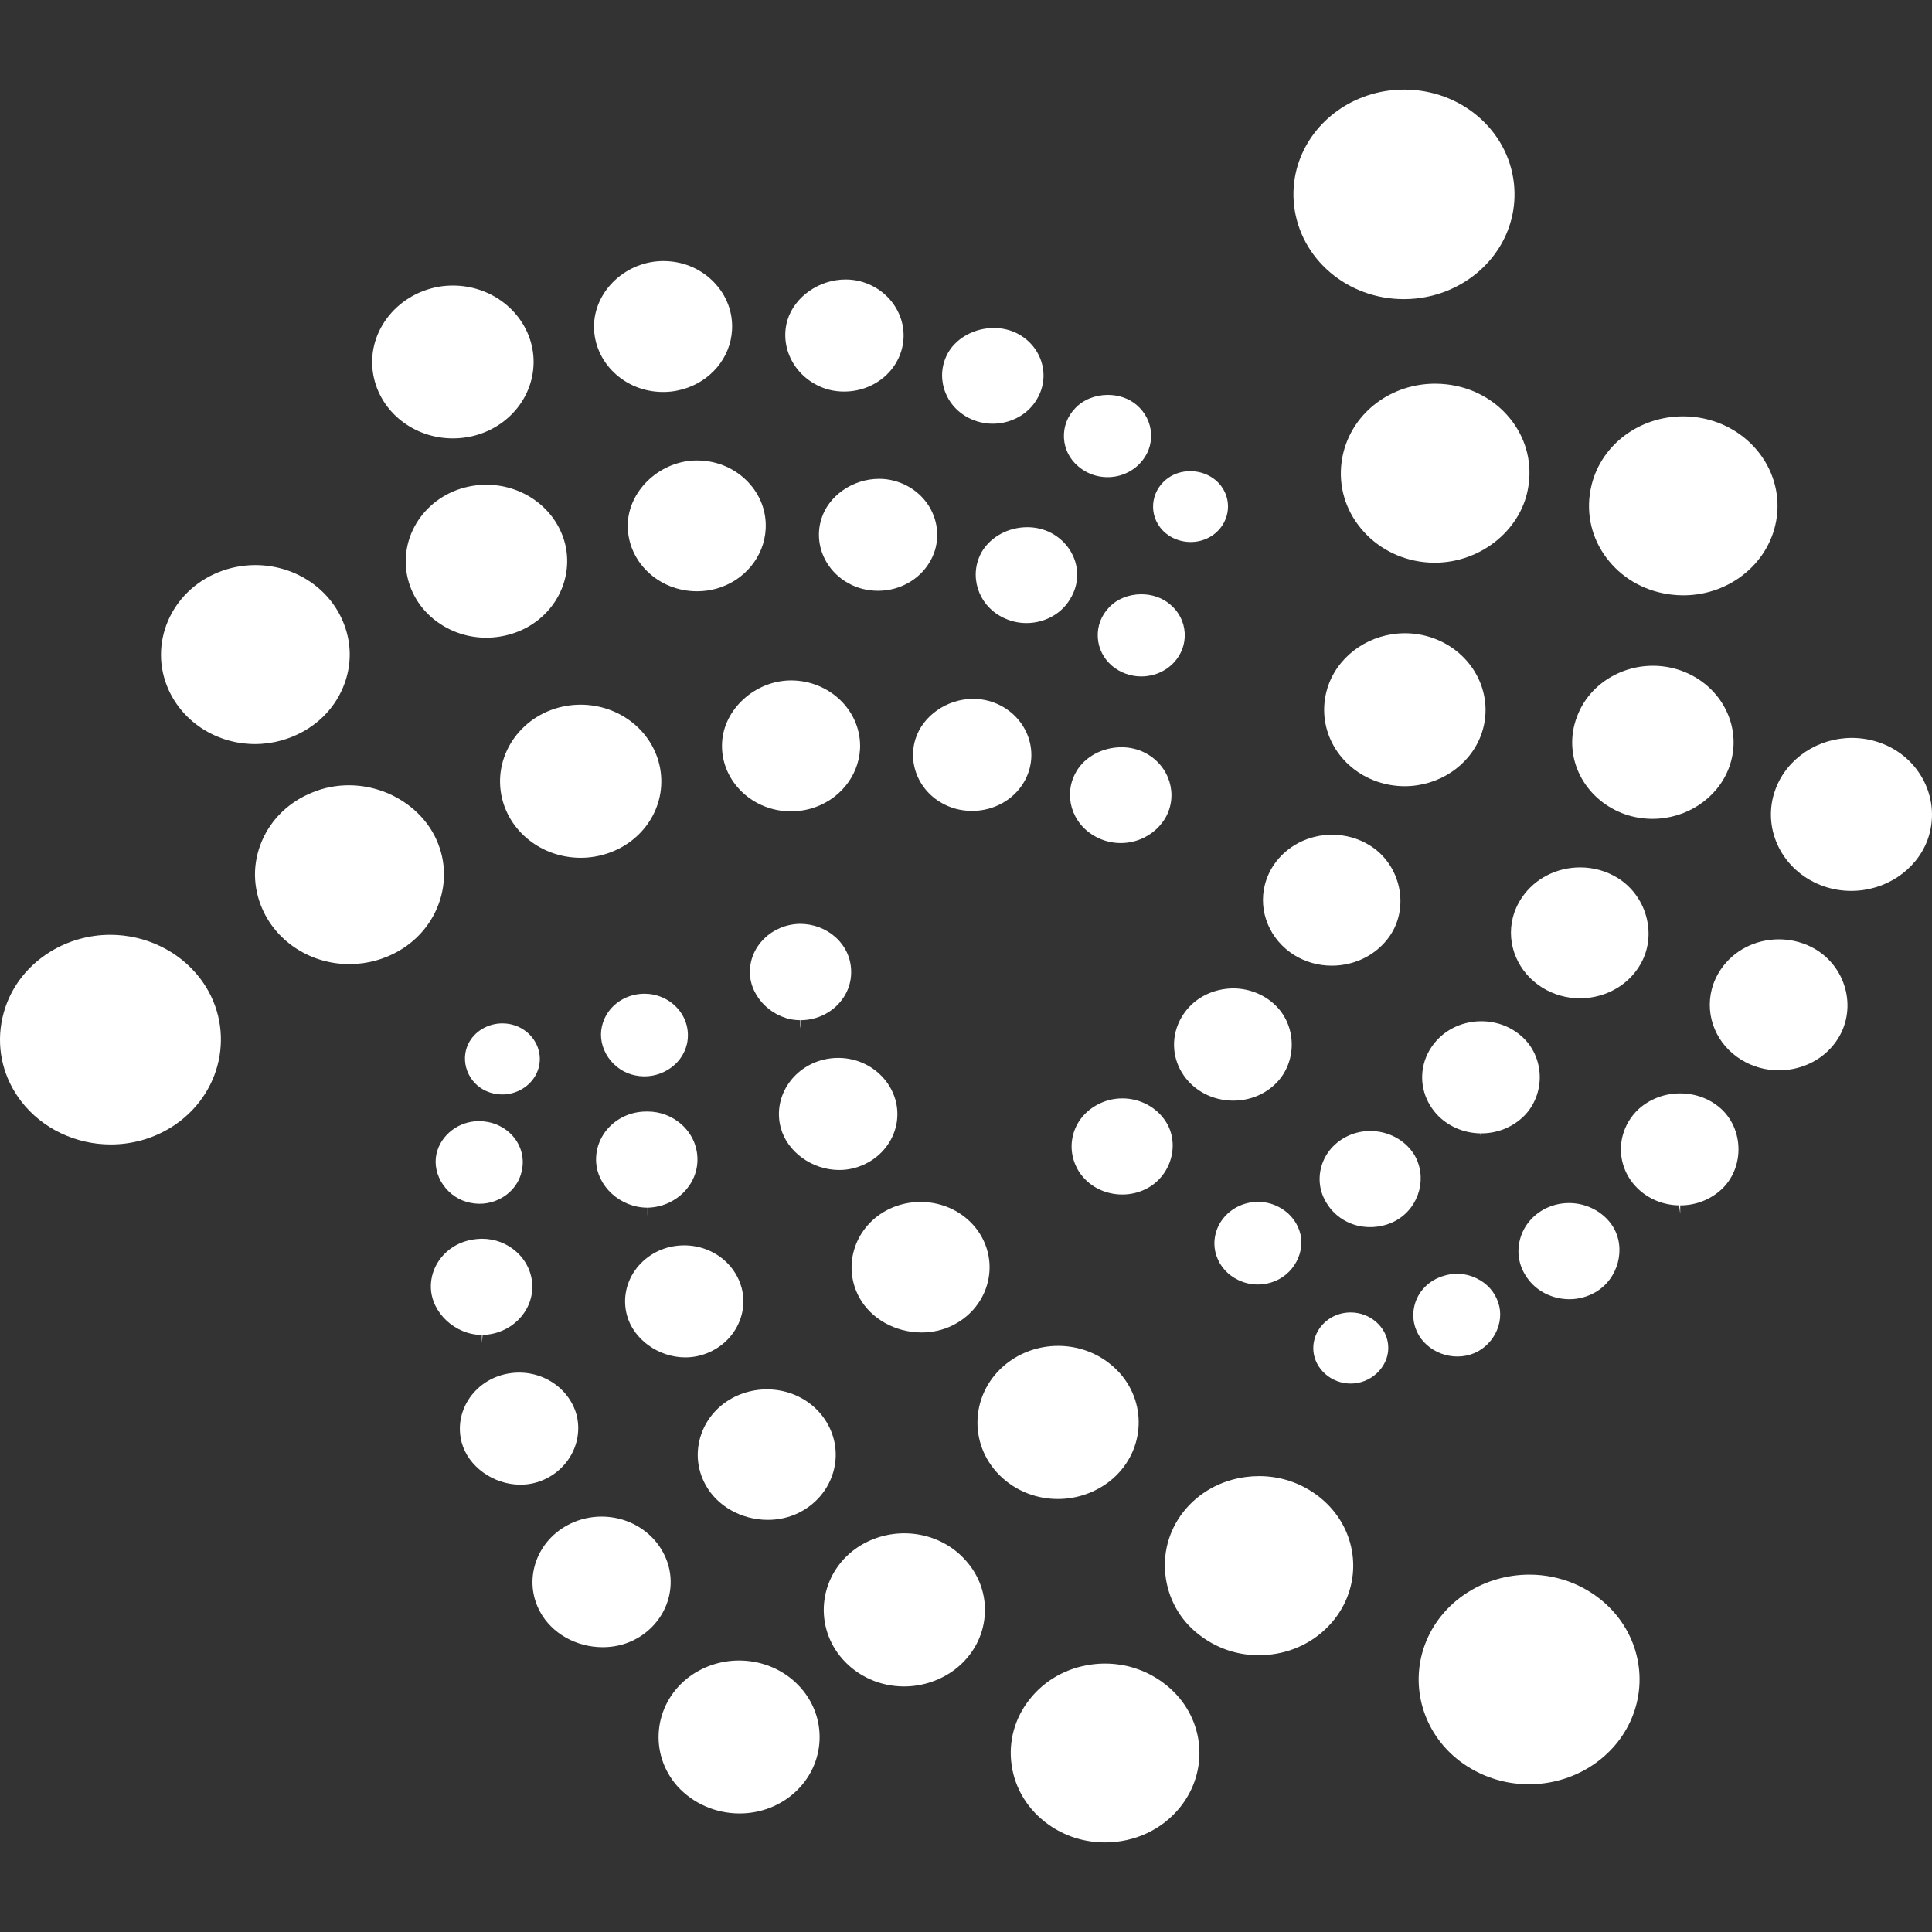 <?xml version="1.0" standalone="no"?><!-- Generator: Gravit.io --><svg xmlns="http://www.w3.org/2000/svg" xmlns:xlink="http://www.w3.org/1999/xlink" style="isolation:isolate" viewBox="0 0 200 200" width="200" height="200"><rect x="0" y="0" width="200" height="200" fill="#333333" stroke="none"/><defs><clipPath id="_clipPath_7FnDI6M2hBCmRIW9LRE7aBAK1oB4hvXE"><rect width="200" height="200"/></clipPath></defs><g clip-path="url(#_clipPath_7FnDI6M2hBCmRIW9LRE7aBAK1oB4hvXE)"><g id="Group"><g id="Group"><path d=" M 173.934 125.623 L 173.937 125.636 L 173.937 125.623 L 173.934 125.623 Z " fill="rgb(255,255,255)"/></g><g id="Group"><path d=" M 82.84 106.454 L 82.84 106.467 L 82.842 106.454 L 82.84 106.454 Z " fill="rgb(255,255,255)"/></g><g id="Group"><path d=" M 49.885 139.037 L 49.885 139.046 L 49.885 139.037 L 49.885 139.037 Z " fill="rgb(255,255,255)"/></g><g id="Group"><line x1="67.031" y1="125.874" x2="67.031" y2="125.867"/></g><g id="Group"><path d=" M 153.326 118.175 L 153.328 118.181 L 153.328 118.175 L 153.326 118.175 Z " fill="rgb(255,255,255)"/></g><g id="Group"><path d=" M 120.066 54.555 C 120.995 55.824 122.759 56.407 124.353 55.96 C 124.753 55.848 125.13 55.675 125.478 55.447 C 127.217 54.282 127.647 51.99 126.435 50.342 C 125.716 49.36 124.51 48.775 123.205 48.775 C 122.409 48.775 121.654 48.997 121.019 49.416 C 119.266 50.579 118.838 52.885 120.066 54.555 Z " fill="rgb(255,255,255)"/></g><g id="Group"><path d=" M 110.141 45.353 C 110.206 46.5 110.734 47.54 111.621 48.278 C 112.791 49.292 114.419 49.641 115.922 49.223 C 116.73 48.994 117.452 48.56 118.005 47.967 C 118.815 47.116 119.222 46.023 119.157 44.881 C 119.09 43.739 118.561 42.687 117.663 41.921 C 116.875 41.25 115.817 40.88 114.685 40.88 C 113.359 40.88 112.125 41.384 111.3 42.264 C 110.486 43.108 110.078 44.202 110.141 45.353 Z " fill="rgb(255,255,255)"/></g><g id="Group"><path d=" M 100.224 43.237 C 101.007 43.647 101.889 43.864 102.769 43.864 C 103.271 43.864 103.773 43.796 104.26 43.658 C 105.595 43.286 106.697 42.447 107.357 41.296 C 108.043 40.13 108.206 38.788 107.822 37.509 C 107.435 36.227 106.547 35.168 105.32 34.529 C 104.597 34.154 103.756 33.954 102.888 33.954 C 100.92 33.954 99.068 34.944 98.167 36.476 C 96.787 38.875 97.707 41.91 100.224 43.237 Z " fill="rgb(255,255,255)"/></g><g id="Group"><path d=" M 85.764 40.33 C 86.833 40.611 88.028 40.605 89.13 40.301 C 91.163 39.729 92.726 38.241 93.306 36.318 C 93.752 34.833 93.56 33.264 92.767 31.903 C 91.973 30.547 90.671 29.564 89.097 29.133 C 88.6 29 88.074 28.932 87.543 28.932 C 84.802 28.932 82.264 30.702 81.515 33.14 C 80.614 36.2 82.518 39.43 85.764 40.33 Z " fill="rgb(255,255,255)"/></g><g id="Group"><path d=" M 68.273 40.569 C 69.095 40.612 69.893 40.517 70.671 40.301 C 73.575 39.487 75.629 37.019 75.78 34.158 C 75.881 32.337 75.225 30.59 73.929 29.237 C 72.65 27.899 70.908 27.117 69.021 27.034 L 68.67 27.025 C 64.924 27.025 61.707 29.917 61.499 33.472 C 61.311 37.2 64.35 40.386 68.273 40.569 Z " fill="rgb(255,255,255)"/></g><g id="Group"><path d=" M 38.65 38.842 C 39.36 42.632 42.824 45.382 46.886 45.383 L 46.887 45.383 C 47.373 45.383 47.862 45.342 48.346 45.262 C 48.652 45.212 48.954 45.144 49.248 45.063 C 53.324 43.921 55.847 40.062 55.112 36.086 C 54.387 32.307 50.923 29.559 46.879 29.559 C 46.395 29.559 45.906 29.599 45.426 29.68 C 40.894 30.484 37.851 34.595 38.65 38.842 Z " fill="rgb(255,255,255)"/></g><g id="Group"><path d=" M 121.495 68.612 C 122.3 67.764 122.707 66.666 122.64 65.521 C 122.574 64.378 122.043 63.334 121.146 62.581 C 120.348 61.893 119.286 61.518 118.148 61.518 C 116.834 61.518 115.614 62.016 114.805 62.882 C 113.992 63.73 113.582 64.823 113.643 65.971 C 113.698 67.108 114.22 68.155 115.115 68.926 C 115.954 69.631 117.028 70.025 118.139 70.025 C 118.574 70.025 119.01 69.965 119.434 69.846 C 120.227 69.626 120.938 69.198 121.495 68.612 Z " fill="rgb(255,255,255)"/></g><g id="Group"><path d=" M 111.309 58.145 C 110.914 56.864 110.017 55.799 108.788 55.154 C 108.06 54.776 107.218 54.575 106.352 54.575 C 104.383 54.575 102.575 55.55 101.635 57.122 C 100.269 59.533 101.204 62.571 103.729 63.878 C 104.512 64.286 105.385 64.5 106.254 64.5 C 106.754 64.5 107.255 64.432 107.741 64.296 C 109.082 63.919 110.18 63.079 110.83 61.926 C 111.523 60.759 111.689 59.424 111.309 58.145 Z " fill="rgb(255,255,255)"/></g><g id="Group"><path d=" M 96.793 56.938 C 97.23 55.457 97.035 53.886 96.241 52.52 C 95.444 51.171 94.141 50.195 92.578 49.774 C 92.071 49.636 91.545 49.567 91.011 49.567 C 88.268 49.567 85.743 51.33 85.012 53.762 C 84.085 56.836 85.972 60.054 89.216 60.94 C 90.327 61.234 91.519 61.232 92.628 60.922 C 94.644 60.355 96.201 58.866 96.793 56.938 Z " fill="rgb(255,255,255)"/></g><g id="Group"><path d=" M 79.262 54.786 C 79.365 52.974 78.713 51.233 77.426 49.887 C 76.145 48.546 74.4 47.761 72.508 47.676 C 72.381 47.67 72.258 47.666 72.138 47.666 C 68.461 47.666 65.19 50.607 64.994 54.087 C 64.793 57.813 67.829 61.003 71.764 61.198 C 71.903 61.206 72.039 61.209 72.172 61.209 C 72.846 61.209 73.515 61.116 74.166 60.935 C 77.049 60.127 79.097 57.656 79.262 54.786 Z " fill="rgb(255,255,255)"/></g><g id="Group"><path d=" M 50.34 50.18 C 49.859 50.18 49.375 50.221 48.897 50.301 C 44.375 51.042 41.339 55.158 42.124 59.475 C 42.514 61.561 43.737 63.38 45.571 64.59 C 47.385 65.793 49.624 66.261 51.808 65.889 C 52.134 65.835 52.44 65.765 52.746 65.681 C 56.802 64.545 59.315 60.689 58.59 56.713 C 57.862 52.931 54.393 50.18 50.34 50.18 Z " fill="rgb(255,255,255)"/></g><g id="Group"><path d=" M 17.438 71.376 C 18.974 74.806 22.492 77.024 26.4 77.024 C 27.325 77.024 28.245 76.898 29.138 76.648 C 29.507 76.546 29.88 76.417 30.247 76.27 C 32.667 75.288 34.533 73.483 35.5 71.186 C 36.469 68.901 36.438 66.398 35.414 64.133 C 33.879 60.708 30.352 58.497 26.425 58.497 C 25.114 58.497 23.831 58.746 22.608 59.238 C 17.661 61.236 15.341 66.681 17.438 71.376 Z " fill="rgb(255,255,255)"/></g><g id="Group"><path d=" M 118.554 77.943 C 117.821 77.557 116.972 77.354 116.096 77.354 C 114.132 77.354 112.297 78.342 111.419 79.871 C 110.016 82.276 110.934 85.307 113.461 86.633 C 114.696 87.295 116.145 87.449 117.492 87.071 C 118.82 86.699 119.935 85.851 120.632 84.685 C 122.009 82.295 121.08 79.264 118.554 77.943 Z " fill="rgb(255,255,255)"/></g><g id="Group"><path d=" M 95.29 80.972 C 96.081 82.321 97.382 83.299 98.951 83.729 C 99.495 83.872 100.063 83.946 100.632 83.946 C 101.224 83.946 101.81 83.866 102.374 83.709 C 104.404 83.141 105.961 81.652 106.538 79.725 C 107.447 76.641 105.561 73.421 102.337 72.555 C 101.823 72.415 101.291 72.344 100.752 72.344 C 98.026 72.344 95.506 74.104 94.76 76.53 C 94.304 78.024 94.493 79.602 95.29 80.972 Z " fill="rgb(255,255,255)"/></g><g id="Group"><path d=" M 89.03 77.558 C 89.223 73.828 86.179 70.635 82.242 70.445 L 81.904 70.437 C 78.212 70.437 74.935 73.376 74.75 76.857 C 74.54 80.586 77.575 83.784 81.513 83.985 L 81.864 83.993 C 82.561 83.993 83.246 83.9 83.902 83.716 C 86.796 82.905 88.857 80.431 89.03 77.558 Z " fill="rgb(255,255,255)"/></g><g id="Group"><path d=" M 60.116 88.799 C 60.597 88.799 61.084 88.758 61.561 88.678 C 61.875 88.627 62.175 88.558 62.472 88.474 C 66.558 87.333 69.074 83.474 68.329 79.497 C 67.614 75.703 64.153 72.948 60.099 72.948 C 59.615 72.948 59.126 72.989 58.646 73.07 C 54.123 73.833 51.093 77.962 51.892 82.274 C 52.606 86.053 56.065 88.799 60.116 88.799 Z " fill="rgb(255,255,255)"/></g><g id="Group"><path d=" M 45.243 94 C 46.223 91.695 46.2 89.178 45.176 86.914 C 43.655 83.551 40.012 81.291 36.111 81.291 C 34.81 81.291 33.55 81.538 32.366 82.023 C 29.956 82.982 28.095 84.767 27.117 87.051 C 26.131 89.35 26.157 91.877 27.19 94.167 C 28.732 97.592 32.257 99.805 36.173 99.805 L 36.174 99.805 C 37.104 99.805 38.033 99.677 38.933 99.425 C 39.296 99.324 39.649 99.204 40.003 99.06 C 42.406 98.096 44.267 96.298 45.243 94 Z " fill="rgb(255,255,255)"/></g><g id="Group"><path d=" M 20.683 101.24 C 18.53 98.442 15.067 96.772 11.416 96.772 C 10.324 96.772 9.24 96.921 8.192 97.216 C 6.943 97.564 5.766 98.116 4.692 98.857 C 2.231 100.557 0.615 103.07 0.141 105.935 C -0.333 108.799 0.394 111.662 2.187 113.999 C 4.332 116.8 7.8 118.473 11.461 118.473 C 12.552 118.473 13.635 118.325 14.682 118.033 C 15.929 117.686 17.103 117.135 18.172 116.4 C 23.265 112.865 24.393 106.063 20.683 101.24 Z " fill="rgb(255,255,255)"/></g><g id="Group"><path d=" M 143.701 139.23 C 143.531 137.343 141.824 135.863 139.821 135.863 C 139.708 135.863 139.596 135.868 139.483 135.876 C 137.83 136.009 136.453 137.142 136.058 138.696 C 135.961 139.081 135.93 139.469 135.964 139.88 C 136.146 141.753 137.837 143.225 139.815 143.225 C 139.926 143.225 140.037 143.22 140.149 143.211 C 141.151 143.134 142.108 142.656 142.78 141.901 C 143.461 141.14 143.788 140.19 143.701 139.23 Z " fill="rgb(255,255,255)"/></g><g id="Group"><path d=" M 146.429 135.136 C 146.233 135.916 146.267 136.726 146.531 137.483 C 147.282 139.674 149.88 140.943 152.223 140.222 C 153.306 139.886 154.242 139.098 154.791 138.067 C 155.341 137.033 155.45 135.852 155.09 134.824 C 154.726 133.729 153.931 132.847 152.851 132.331 C 152.218 132.022 151.521 131.861 150.83 131.861 C 150.356 131.861 149.889 131.936 149.437 132.081 C 147.914 132.537 146.796 133.677 146.429 135.136 Z " fill="rgb(255,255,255)"/></g><g id="Group"><path d=" M 157.34 128.343 C 157.01 129.627 157.226 130.946 157.947 132.069 C 158.671 133.216 159.813 134.02 161.172 134.341 C 161.596 134.443 162.032 134.494 162.461 134.494 L 162.462 134.494 C 163.404 134.494 164.329 134.246 165.143 133.777 C 167.535 132.402 168.378 129.204 166.943 126.933 C 165.994 125.458 164.261 124.538 162.423 124.538 C 161.479 124.538 160.552 124.78 159.741 125.238 C 158.524 125.935 157.67 127.038 157.34 128.343 Z " fill="rgb(255,255,255)"/></g><g id="Group"><path d=" M 173.936 124.781 C 175.523 124.781 177.032 124.201 178.182 123.15 C 180.508 121.008 180.571 117.159 178.314 114.919 C 177.162 113.804 175.6 113.186 173.924 113.186 C 172.313 113.186 170.786 113.765 169.624 114.816 C 168.817 115.567 168.242 116.53 167.969 117.594 C 167.473 119.552 168.051 121.579 169.517 123.015 C 170.653 124.125 172.181 124.752 173.818 124.779 L 173.934 125.624 L 173.936 125.624 L 173.936 124.781 Z " fill="rgb(255,255,255)"/></g><g id="Group"><path d=" M 190.137 107.713 C 192.242 104.633 191.271 100.331 188.02 98.316 C 186.866 97.612 185.529 97.24 184.157 97.24 C 181.712 97.24 179.467 98.396 178.151 100.333 C 177.71 100.979 177.389 101.685 177.196 102.435 C 176.487 105.226 177.716 108.147 180.253 109.701 C 181.417 110.419 182.76 110.799 184.135 110.799 C 184.645 110.799 185.163 110.747 185.672 110.644 C 187.53 110.261 189.118 109.219 190.137 107.713 Z " fill="rgb(255,255,255)"/></g><g id="Group"><path d=" M 194.541 76.863 C 193.623 76.547 192.669 76.388 191.702 76.388 C 188.197 76.388 185.031 78.489 183.83 81.616 C 183.721 81.894 183.634 82.176 183.559 82.458 C 182.564 86.377 184.827 90.378 188.826 91.761 C 189.731 92.068 190.679 92.225 191.639 92.225 C 195.157 92.225 198.322 90.129 199.517 87.009 C 201.049 82.885 198.817 78.331 194.541 76.863 Z " fill="rgb(255,255,255)"/></g><g id="Group"><path d=" M 125.84 127.714 C 125.644 128.475 125.677 129.275 125.935 130.023 C 126.307 131.111 127.106 131.991 128.183 132.507 C 128.822 132.814 129.501 132.97 130.206 132.97 C 130.682 132.97 131.159 132.896 131.622 132.751 C 132.718 132.418 133.659 131.636 134.209 130.603 C 134.759 129.578 134.868 128.406 134.513 127.392 C 134.143 126.303 133.35 125.419 132.272 124.892 C 131.628 124.577 130.941 124.416 130.226 124.416 C 129.76 124.416 129.293 124.487 128.837 124.626 C 127.335 125.101 126.208 126.258 125.84 127.714 Z " fill="rgb(255,255,255)"/></g><g id="Group"><path d=" M 140.586 126.891 C 141.924 127.199 143.388 126.995 144.575 126.315 C 146.984 124.926 147.8 121.785 146.355 119.455 C 145.389 117.975 143.695 117.081 141.836 117.081 C 140.883 117.081 139.95 117.329 139.138 117.797 C 137.93 118.493 137.084 119.587 136.754 120.884 C 136.428 122.174 136.646 123.498 137.372 124.606 C 138.088 125.756 139.226 126.562 140.586 126.891 Z " fill="rgb(255,255,255)"/></g><g id="Group"><path d=" M 153.328 117.326 C 154.936 117.326 156.452 116.745 157.594 115.69 C 158.711 114.669 159.366 113.188 159.395 111.622 C 159.423 110.052 158.82 108.541 157.737 107.481 C 156.578 106.344 155.015 105.718 153.34 105.718 C 151.74 105.718 150.228 106.296 149.08 107.345 C 148.248 108.118 147.662 109.093 147.391 110.157 C 146.9 112.095 147.48 114.119 148.946 115.572 C 150.082 116.672 151.614 117.299 153.254 117.326 L 153.326 118.175 L 153.328 118.175 L 153.328 117.326 Z " fill="rgb(255,255,255)"/></g><g id="Group"><path d=" M 169.545 100.256 C 170.558 98.782 170.895 96.983 170.493 95.183 C 170.097 93.397 168.987 91.828 167.449 90.878 C 166.294 90.169 164.955 89.793 163.58 89.793 C 161.141 89.793 158.892 90.948 157.57 92.882 C 157.124 93.526 156.802 94.233 156.608 94.987 C 155.904 97.759 157.138 100.677 159.675 102.248 C 160.839 102.965 162.178 103.344 163.546 103.344 C 164.052 103.344 164.564 103.293 165.066 103.19 C 166.931 102.807 168.521 101.764 169.545 100.256 Z " fill="rgb(255,255,255)"/></g><g id="Group"><path d=" M 168.253 84.304 C 169.153 84.61 170.101 84.767 171.061 84.767 C 174.582 84.767 177.752 82.67 178.954 79.55 C 180.537 75.465 178.295 70.912 173.961 69.399 C 173.038 69.08 172.076 68.92 171.103 68.92 C 169.88 68.92 168.691 69.172 167.569 69.671 C 165.549 70.568 164.021 72.158 163.263 74.147 C 163.15 74.442 163.059 74.731 162.983 75.024 C 161.994 78.919 164.259 82.911 168.253 84.304 Z " fill="rgb(255,255,255)"/></g><g id="Group"><path d=" M 173.065 61.558 C 173.465 61.606 173.861 61.628 174.254 61.628 C 179.173 61.628 183.335 58.128 183.938 53.486 C 184.586 48.424 180.774 43.796 175.437 43.171 C 175.036 43.124 174.632 43.102 174.234 43.102 C 169.719 43.102 165.83 45.998 164.775 50.145 C 164.683 50.501 164.616 50.872 164.566 51.247 C 164.251 53.722 164.968 56.16 166.583 58.104 C 168.182 60.039 170.485 61.266 173.065 61.558 Z " fill="rgb(255,255,255)"/></g><g id="Group"><path d=" M 121.238 119.831 C 121.574 118.53 121.374 117.177 120.69 116.117 C 119.744 114.627 118.02 113.704 116.184 113.704 C 115.237 113.704 114.307 113.95 113.493 114.416 C 112.264 115.105 111.411 116.201 111.08 117.505 C 110.755 118.781 110.971 120.122 111.688 121.275 C 112.643 122.762 114.325 123.656 116.184 123.656 C 117.135 123.656 118.069 123.409 118.885 122.943 C 120.038 122.286 120.896 121.151 121.238 119.831 Z " fill="rgb(255,255,255)"/></g><g id="Group"><path d=" M 127.674 113.936 L 127.676 113.936 C 129.274 113.936 130.779 113.36 131.912 112.314 C 134.259 110.176 134.332 106.343 132.072 104.106 C 130.933 102.985 129.4 102.348 127.749 102.317 L 127.748 102.317 C 126.068 102.317 124.555 102.895 123.4 103.947 C 122.571 104.722 121.982 105.703 121.708 106.77 C 121.213 108.72 121.795 110.746 123.265 112.185 C 124.431 113.313 125.998 113.936 127.674 113.936 Z " fill="rgb(255,255,255)"/></g><g id="Group"><path d=" M 134 98.884 C 135.152 99.59 136.491 99.965 137.866 99.965 C 140.312 99.965 142.563 98.805 143.888 96.865 C 145.954 93.836 144.968 89.462 141.779 87.505 C 140.62 86.789 139.279 86.412 137.901 86.412 C 135.464 86.412 133.216 87.565 131.888 89.497 C 131.446 90.148 131.126 90.855 130.938 91.595 C 130.233 94.375 131.461 97.305 134 98.884 Z " fill="rgb(255,255,255)"/></g><g id="Group"><path d=" M 148.261 66.023 C 147.352 65.711 146.402 65.553 145.44 65.553 C 141.937 65.553 138.777 67.647 137.577 70.763 C 137.468 71.044 137.38 71.323 137.31 71.608 C 136.309 75.538 138.575 79.536 142.577 80.914 C 143.492 81.227 144.449 81.386 145.415 81.386 C 148.928 81.386 152.091 79.291 153.288 76.17 C 154.852 72.075 152.597 67.522 148.261 66.023 Z " fill="rgb(255,255,255)"/></g><g id="Group"><path d=" M 149.752 39.787 C 149.354 39.741 148.957 39.719 148.568 39.719 C 144.04 39.719 140.14 42.632 139.078 46.804 C 138.989 47.152 138.921 47.5 138.878 47.86 C 138.557 50.322 139.269 52.749 140.878 54.696 C 142.492 56.655 144.803 57.894 147.384 58.187 C 147.763 58.23 148.142 58.251 148.518 58.251 C 153.417 58.251 157.692 54.676 158.252 50.112 C 158.581 47.651 157.881 45.229 156.285 43.285 C 154.682 41.326 152.36 40.084 149.752 39.787 Z " fill="rgb(255,255,255)"/></g><g id="Group"><path d=" M 145.326 30.967 C 145.729 30.967 146.138 30.947 146.547 30.905 C 151.353 30.416 155.34 27.103 156.467 22.66 C 156.774 21.459 156.856 20.214 156.719 18.965 C 156.099 13.441 151.216 9.273 145.358 9.273 C 144.956 9.273 144.553 9.293 144.145 9.334 C 139.337 9.812 135.346 13.127 134.211 17.581 C 133.907 18.79 133.823 20.03 133.961 21.265 C 134.591 26.795 139.476 30.967 145.326 30.967 Z " fill="rgb(255,255,255)"/></g><g id="Group"><path d=" M 54.658 106.941 C 54.354 106.668 54.016 106.45 53.624 106.273 C 53.121 106.054 52.574 105.939 52.01 105.939 C 50.501 105.939 49.117 106.765 48.487 108.043 C 48.058 108.905 48.016 109.932 48.369 110.861 C 48.725 111.799 49.429 112.543 50.35 112.953 C 50.864 113.181 51.413 113.297 51.98 113.297 L 51.981 113.297 C 53.491 113.297 54.88 112.461 55.519 111.166 C 56.226 109.742 55.879 108.043 54.658 106.941 Z " fill="rgb(255,255,255)"/></g><g id="Group"><path d=" M 50.535 116.154 C 50.214 116.09 49.898 116.058 49.582 116.058 C 47.475 116.058 45.624 117.486 45.181 119.456 C 44.948 120.513 45.198 121.679 45.868 122.647 C 46.537 123.614 47.56 124.294 48.677 124.51 C 49.882 124.765 51.064 124.542 52.078 123.919 C 53.091 123.292 53.777 122.339 54.008 121.236 C 54.352 119.76 53.869 118.271 52.721 117.234 C 52.105 116.686 51.347 116.309 50.535 116.154 Z " fill="rgb(255,255,255)"/></g><g id="Group"><path d=" M 49.959 138.19 C 52.837 138.127 55.149 135.853 55.105 133.122 C 55.077 131.774 54.496 130.521 53.471 129.598 C 52.499 128.719 51.232 128.235 49.905 128.235 C 48.357 128.255 47.049 128.79 46.074 129.744 C 45.098 130.704 44.575 131.965 44.604 133.288 C 44.665 135.9 47.132 138.19 49.885 138.19 L 49.885 139.037 L 49.885 139.037 L 49.959 138.19 Z " fill="rgb(255,255,255)"/></g><g id="Group"><path d=" M 53.869 153.693 C 54.333 153.693 54.794 153.64 55.239 153.537 C 58.484 152.747 60.482 149.568 59.682 146.452 C 59.398 145.414 58.804 144.459 57.97 143.702 C 56.814 142.664 55.309 142.09 53.738 142.09 C 53.237 142.09 52.734 142.148 52.244 142.264 C 50.665 142.64 49.328 143.583 48.48 144.918 C 47.642 146.242 47.395 147.805 47.789 149.309 C 48.455 151.806 51.068 153.691 53.869 153.693 Z " fill="rgb(255,255,255)"/></g><g id="Group"><path d=" M 65.548 169.811 C 69.049 168.102 70.439 164.014 68.642 160.701 C 68.272 160.014 67.788 159.395 67.2 158.866 C 65.868 157.66 64.114 156.998 62.266 156.998 C 61.145 156.998 60.028 157.254 59.034 157.736 C 57.325 158.566 56.055 159.981 55.466 161.72 C 54.884 163.438 55.041 165.262 55.91 166.854 C 57.11 169.081 59.652 170.517 62.39 170.517 C 63.51 170.517 64.573 170.28 65.548 169.811 Z " fill="rgb(255,255,255)"/></g><g id="Group"><path d=" M 82.893 174.72 C 82.693 174.491 82.478 174.278 82.256 174.073 C 80.699 172.671 78.654 171.895 76.503 171.895 C 74.544 171.895 72.636 172.556 71.131 173.751 C 67.626 176.571 67.173 181.576 70.125 184.911 C 71.741 186.697 74.09 187.727 76.563 187.727 C 78.511 187.727 80.397 187.077 81.878 185.893 C 85.398 183.082 85.853 178.069 82.893 174.72 Z " fill="rgb(255,255,255)"/></g><g id="Group"><path d=" M 67.638 102.961 C 67.329 102.898 67.013 102.87 66.701 102.87 C 65.834 102.87 64.984 103.11 64.241 103.566 C 63.234 104.191 62.547 105.15 62.307 106.268 C 62.062 107.337 62.304 108.5 62.971 109.471 C 63.632 110.434 64.646 111.11 65.751 111.323 C 66.954 111.572 68.14 111.351 69.155 110.732 C 70.164 110.119 70.86 109.166 71.118 108.047 C 71.436 106.575 70.942 105.074 69.797 104.04 C 69.196 103.498 68.451 103.126 67.638 102.961 Z " fill="rgb(255,255,255)"/></g><g id="Group"><path d=" M 67.076 125.018 C 69.961 124.935 72.269 122.647 72.199 119.918 C 72.169 118.58 71.592 117.338 70.574 116.419 C 69.603 115.545 68.348 115.063 67.034 115.063 L 66.846 115.066 C 65.458 115.081 64.153 115.611 63.174 116.563 C 62.201 117.528 61.678 118.796 61.705 120.131 C 61.765 122.779 64.205 125.018 67.031 125.018 L 67.03 125.867 L 67.076 125.018 Z " fill="rgb(255,255,255)"/></g><g id="Group"><path d=" M 65.573 131.75 C 64.74 133.082 64.498 134.639 64.896 136.131 C 65.553 138.632 68.153 140.516 70.945 140.516 C 71.412 140.516 71.875 140.463 72.322 140.356 C 75.59 139.579 77.587 136.418 76.772 133.315 C 76.484 132.245 75.89 131.278 75.051 130.521 C 73.904 129.488 72.402 128.918 70.823 128.918 C 70.323 128.918 69.822 128.976 69.331 129.09 C 67.76 129.471 66.421 130.416 65.573 131.75 Z " fill="rgb(255,255,255)"/></g><g id="Group"><path d=" M 72.576 148.523 C 71.993 150.245 72.149 152.072 73.015 153.666 C 74.206 155.898 76.748 157.336 79.493 157.336 L 79.494 157.336 C 80.592 157.336 81.676 157.094 82.626 156.635 C 86.13 154.938 87.524 150.846 85.736 147.518 C 85.369 146.83 84.883 146.21 84.291 145.673 C 82.971 144.483 81.227 143.826 79.382 143.826 C 78.258 143.826 77.133 144.081 76.132 144.562 C 74.424 145.386 73.162 146.793 72.576 148.523 Z " fill="rgb(255,255,255)"/></g><g id="Group"><path d=" M 99.995 161.563 C 99.782 161.319 99.561 161.101 99.331 160.888 C 97.788 159.498 95.752 158.726 93.608 158.726 C 91.649 158.726 89.738 159.385 88.227 160.58 C 84.728 163.4 84.273 168.412 87.218 171.747 C 88.802 173.548 91.124 174.58 93.589 174.58 C 95.55 174.58 97.465 173.921 98.98 172.725 C 100.692 171.359 101.741 169.444 101.931 167.334 C 102.122 165.229 101.434 163.181 99.995 161.563 Z " fill="rgb(255,255,255)"/></g><g id="Group"><path d=" M 121.157 174.803 C 120.88 174.554 120.575 174.31 120.255 174.081 C 118.536 172.859 116.506 172.212 114.389 172.212 C 113.923 172.212 113.455 172.244 112.985 172.309 C 110.419 172.656 108.148 173.934 106.59 175.907 C 105.031 177.871 104.369 180.298 104.725 182.74 C 105.082 185.198 106.432 187.374 108.525 188.868 C 110.226 190.084 112.253 190.727 114.384 190.727 C 117.486 190.727 120.334 189.385 122.193 187.049 C 125.176 183.294 124.731 178.029 121.157 174.803 Z " fill="rgb(255,255,255)"/></g><g id="Group"><path d=" M 82.958 105.61 C 85.855 105.559 88.166 103.29 88.111 100.55 C 88.097 99.198 87.523 97.947 86.497 97.022 C 85.504 96.127 84.191 95.636 82.797 95.636 C 79.876 95.699 77.573 97.977 77.629 100.712 C 77.678 103.322 80.113 105.611 82.84 105.611 L 82.84 106.454 L 82.842 106.454 L 82.958 105.61 Z " fill="rgb(255,255,255)"/></g><g id="Group"><path d=" M 80.819 116.727 C 81.471 119.232 84.072 121.117 86.873 121.117 C 87.335 121.117 87.794 121.065 88.235 120.964 C 89.829 120.589 91.177 119.647 92.026 118.31 C 92.862 116.985 93.108 115.426 92.715 113.921 C 92.422 112.85 91.823 111.879 90.983 111.12 C 89.837 110.082 88.338 109.513 86.767 109.513 C 86.263 109.513 85.757 109.572 85.264 109.69 C 81.993 110.489 79.996 113.647 80.819 116.727 Z " fill="rgb(255,255,255)"/></g><g id="Group"><path d=" M 88.94 134.289 C 90.136 136.505 92.675 137.937 95.409 137.937 L 95.41 137.937 C 96.51 137.937 97.593 137.694 98.542 137.234 C 102.051 135.543 103.451 131.455 101.667 128.117 C 101.294 127.429 100.808 126.813 100.226 126.286 C 98.894 125.086 97.14 124.424 95.287 124.424 C 94.165 124.424 93.042 124.679 92.041 125.158 C 88.536 126.862 87.143 130.96 88.94 134.289 Z " fill="rgb(255,255,255)"/></g><g id="Group"><path d=" M 103.135 152.356 C 104.724 154.146 107.045 155.176 109.505 155.176 C 111.475 155.176 113.396 154.51 114.916 153.303 C 118.424 150.497 118.879 145.496 115.931 142.155 C 115.73 141.931 115.517 141.716 115.292 141.516 C 113.727 140.101 111.683 139.324 109.536 139.324 C 107.575 139.324 105.665 139.986 104.16 141.187 C 100.639 144.006 100.178 149.017 103.135 152.356 Z " fill="rgb(255,255,255)"/></g><g id="Group"><path d=" M 138.127 167.645 C 141.103 163.88 140.642 158.602 137.056 155.37 C 136.782 155.123 136.5 154.891 136.192 154.676 C 134.481 153.452 132.458 152.805 130.338 152.805 C 129.876 152.805 129.412 152.837 128.947 152.898 C 126.354 153.243 124.068 154.524 122.509 156.499 C 120.956 158.471 120.311 160.928 120.692 163.417 C 121.07 165.875 122.404 168.023 124.45 169.464 C 126.164 170.699 128.19 171.349 130.312 171.349 C 130.762 171.349 131.212 171.32 131.665 171.261 C 134.256 170.924 136.549 169.639 138.127 167.645 Z " fill="rgb(255,255,255)"/></g><g id="Group"><path d=" M 166.174 165.985 C 165.228 165.132 164.139 164.442 162.934 163.931 C 161.469 163.316 159.915 163.006 158.32 163.006 C 153.783 163.006 149.671 165.536 147.839 169.45 C 145.882 173.646 146.915 178.578 150.407 181.723 C 151.346 182.569 152.441 183.259 153.66 183.779 C 155.123 184.394 156.675 184.708 158.27 184.708 C 162.796 184.708 166.904 182.179 168.739 178.263 C 170.706 174.076 169.677 169.141 166.174 165.985 Z " fill="rgb(255,255,255)"/></g></g></g></svg>